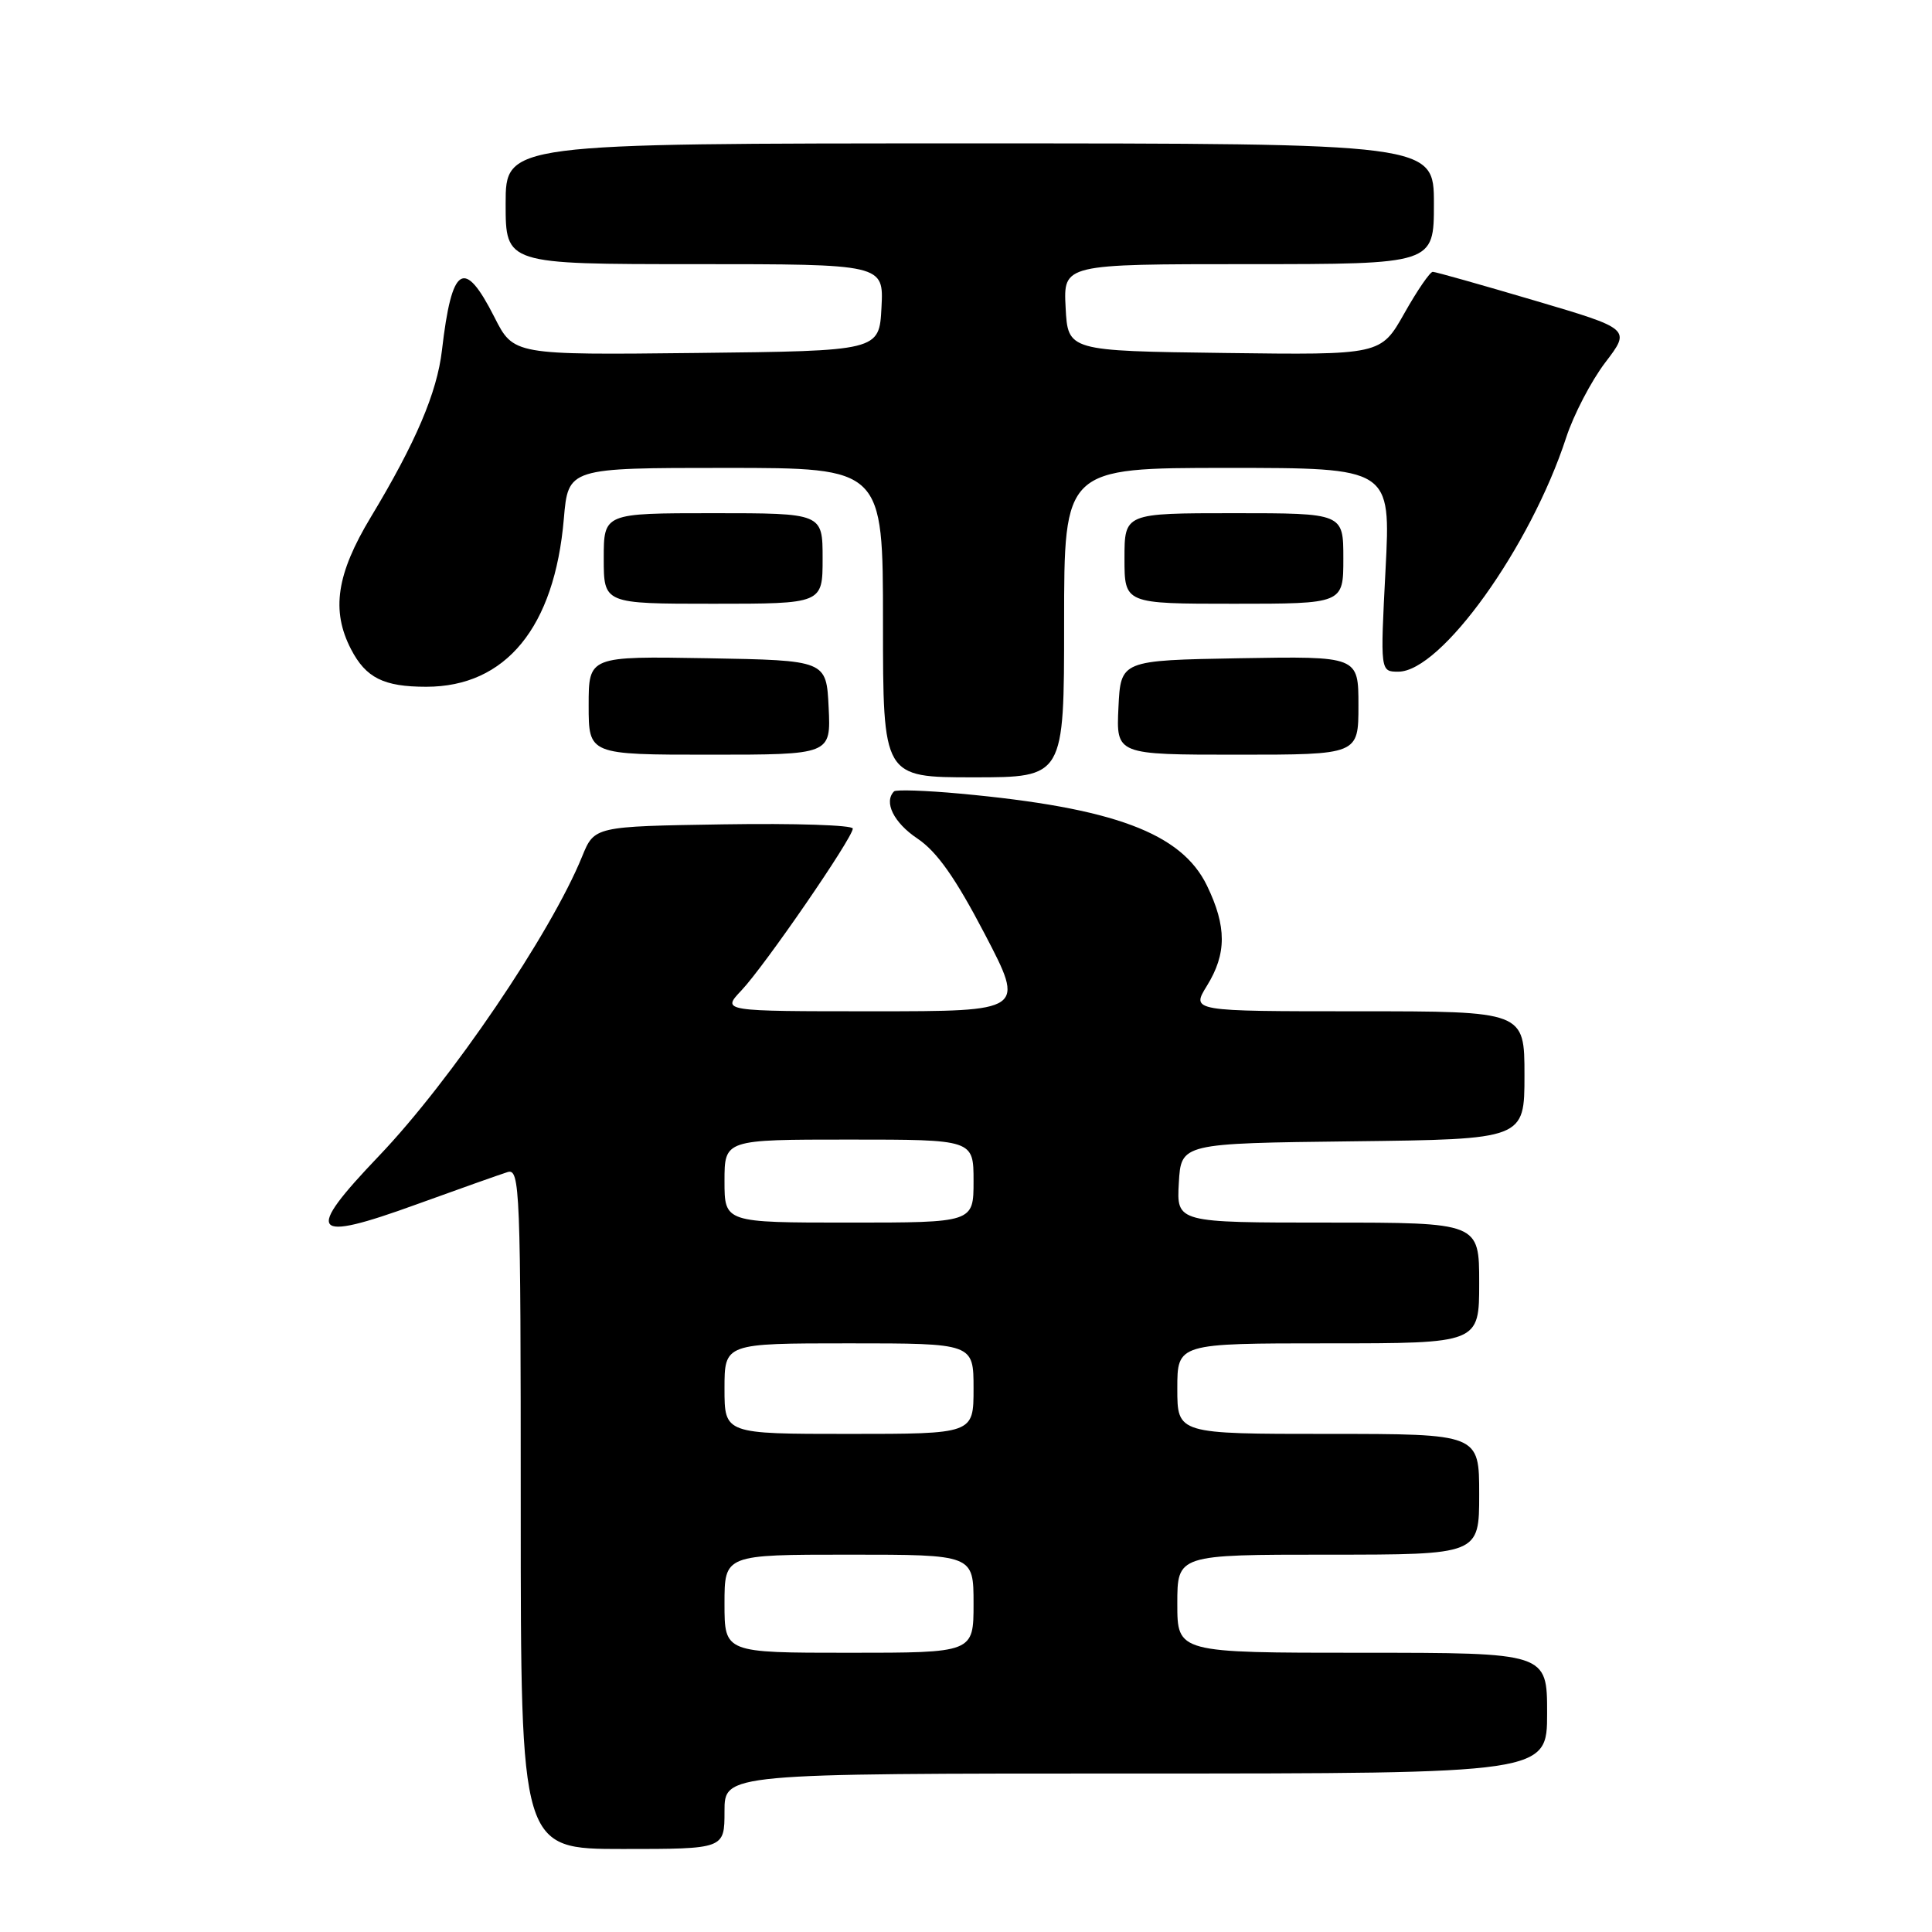 <?xml version="1.0" encoding="UTF-8" standalone="no"?>
<!DOCTYPE svg PUBLIC "-//W3C//DTD SVG 1.1//EN" "http://www.w3.org/Graphics/SVG/1.1/DTD/svg11.dtd" >
<svg xmlns="http://www.w3.org/2000/svg" xmlns:xlink="http://www.w3.org/1999/xlink" version="1.1" viewBox="0 0 256 256">
 <g >
 <path fill="currentColor"
d=" M 96.00 240.00 C 96.00 235.00 96.00 235.00 150.50 235.00 C 205.00 235.00 205.00 235.00 205.00 227.00 C 205.00 219.00 205.00 219.00 180.50 219.00 C 156.00 219.00 156.00 219.00 156.00 212.50 C 156.00 206.00 156.00 206.00 176.00 206.00 C 196.00 206.00 196.00 206.00 196.00 198.00 C 196.00 190.00 196.00 190.00 176.00 190.00 C 156.00 190.00 156.00 190.00 156.00 184.00 C 156.00 178.00 156.00 178.00 176.00 178.00 C 196.00 178.00 196.00 178.00 196.00 170.00 C 196.00 162.00 196.00 162.00 175.95 162.00 C 155.90 162.00 155.90 162.00 156.20 156.75 C 156.50 151.50 156.50 151.50 179.25 151.23 C 202.00 150.96 202.00 150.96 202.00 142.48 C 202.00 134.00 202.00 134.00 179.92 134.00 C 157.84 134.00 157.84 134.00 159.92 130.63 C 162.55 126.38 162.55 122.77 159.93 117.35 C 156.55 110.38 147.57 107.03 127.22 105.16 C 122.67 104.74 118.73 104.61 118.47 104.86 C 117.07 106.27 118.42 109.01 121.56 111.11 C 124.15 112.85 126.58 116.29 130.48 123.75 C 135.83 134.00 135.83 134.00 115.73 134.00 C 95.63 134.00 95.63 134.00 98.23 131.25 C 101.29 128.03 113.00 111.01 113.00 109.79 C 113.00 109.33 105.30 109.08 95.88 109.23 C 78.76 109.50 78.76 109.50 77.13 113.50 C 72.99 123.67 59.73 143.21 50.22 153.16 C 40.27 163.58 41.13 164.69 55.21 159.58 C 60.87 157.53 66.29 155.61 67.25 155.31 C 68.90 154.80 69.00 157.38 69.00 199.88 C 69.00 245.00 69.00 245.00 82.50 245.00 C 96.00 245.00 96.00 245.00 96.00 240.00 Z  M 141.00 82.50 C 141.00 62.00 141.00 62.00 162.65 62.00 C 184.29 62.00 184.29 62.00 183.59 75.50 C 182.89 89.00 182.89 89.00 185.29 89.00 C 190.95 89.00 202.79 72.49 207.52 58.00 C 208.50 54.98 210.84 50.49 212.70 48.04 C 216.10 43.59 216.10 43.59 203.30 39.81 C 196.26 37.73 190.21 36.02 189.85 36.02 C 189.49 36.01 187.79 38.48 186.08 41.52 C 182.96 47.04 182.96 47.04 162.23 46.77 C 141.50 46.50 141.50 46.50 141.20 40.75 C 140.90 35.00 140.90 35.00 165.45 35.00 C 190.00 35.00 190.00 35.00 190.00 27.00 C 190.00 19.00 190.00 19.00 128.50 19.00 C 67.00 19.00 67.00 19.00 67.00 27.00 C 67.00 35.00 67.00 35.00 92.05 35.00 C 117.10 35.00 117.10 35.00 116.80 40.75 C 116.50 46.50 116.50 46.50 92.28 46.77 C 68.05 47.04 68.05 47.04 65.51 42.02 C 61.49 34.10 59.87 35.13 58.56 46.42 C 57.91 52.02 55.08 58.66 49.13 68.53 C 44.59 76.06 43.86 80.90 46.51 86.02 C 48.48 89.82 50.83 91.00 56.48 91.00 C 67.03 91.00 73.48 83.12 74.71 68.75 C 75.29 62.00 75.29 62.00 96.15 62.00 C 117.00 62.00 117.00 62.00 117.00 82.50 C 117.00 103.00 117.00 103.00 129.00 103.00 C 141.00 103.00 141.00 103.00 141.00 82.50 Z  M 109.80 93.75 C 109.50 87.50 109.50 87.50 93.75 87.22 C 78.00 86.95 78.00 86.95 78.00 93.47 C 78.00 100.00 78.00 100.00 94.05 100.00 C 110.10 100.00 110.10 100.00 109.80 93.75 Z  M 180.00 93.47 C 180.00 86.95 180.00 86.95 164.25 87.22 C 148.50 87.50 148.50 87.50 148.20 93.75 C 147.90 100.00 147.90 100.00 163.95 100.00 C 180.00 100.00 180.00 100.00 180.00 93.47 Z  M 109.00 74.00 C 109.00 68.00 109.00 68.00 94.50 68.00 C 80.00 68.00 80.00 68.00 80.00 74.00 C 80.00 80.00 80.00 80.00 94.50 80.00 C 109.00 80.00 109.00 80.00 109.00 74.00 Z  M 178.00 74.00 C 178.00 68.00 178.00 68.00 163.50 68.00 C 149.00 68.00 149.00 68.00 149.00 74.00 C 149.00 80.00 149.00 80.00 163.50 80.00 C 178.00 80.00 178.00 80.00 178.00 74.00 Z  M 96.00 212.50 C 96.00 206.00 96.00 206.00 112.50 206.00 C 129.00 206.00 129.00 206.00 129.00 212.50 C 129.00 219.00 129.00 219.00 112.50 219.00 C 96.00 219.00 96.00 219.00 96.00 212.50 Z  M 96.00 184.00 C 96.00 178.00 96.00 178.00 112.50 178.00 C 129.00 178.00 129.00 178.00 129.00 184.00 C 129.00 190.00 129.00 190.00 112.50 190.00 C 96.00 190.00 96.00 190.00 96.00 184.00 Z  M 96.00 156.50 C 96.00 151.00 96.00 151.00 112.50 151.00 C 129.00 151.00 129.00 151.00 129.00 156.50 C 129.00 162.00 129.00 162.00 112.50 162.00 C 96.00 162.00 96.00 162.00 96.00 156.50 Z "/>
</g>
</svg>